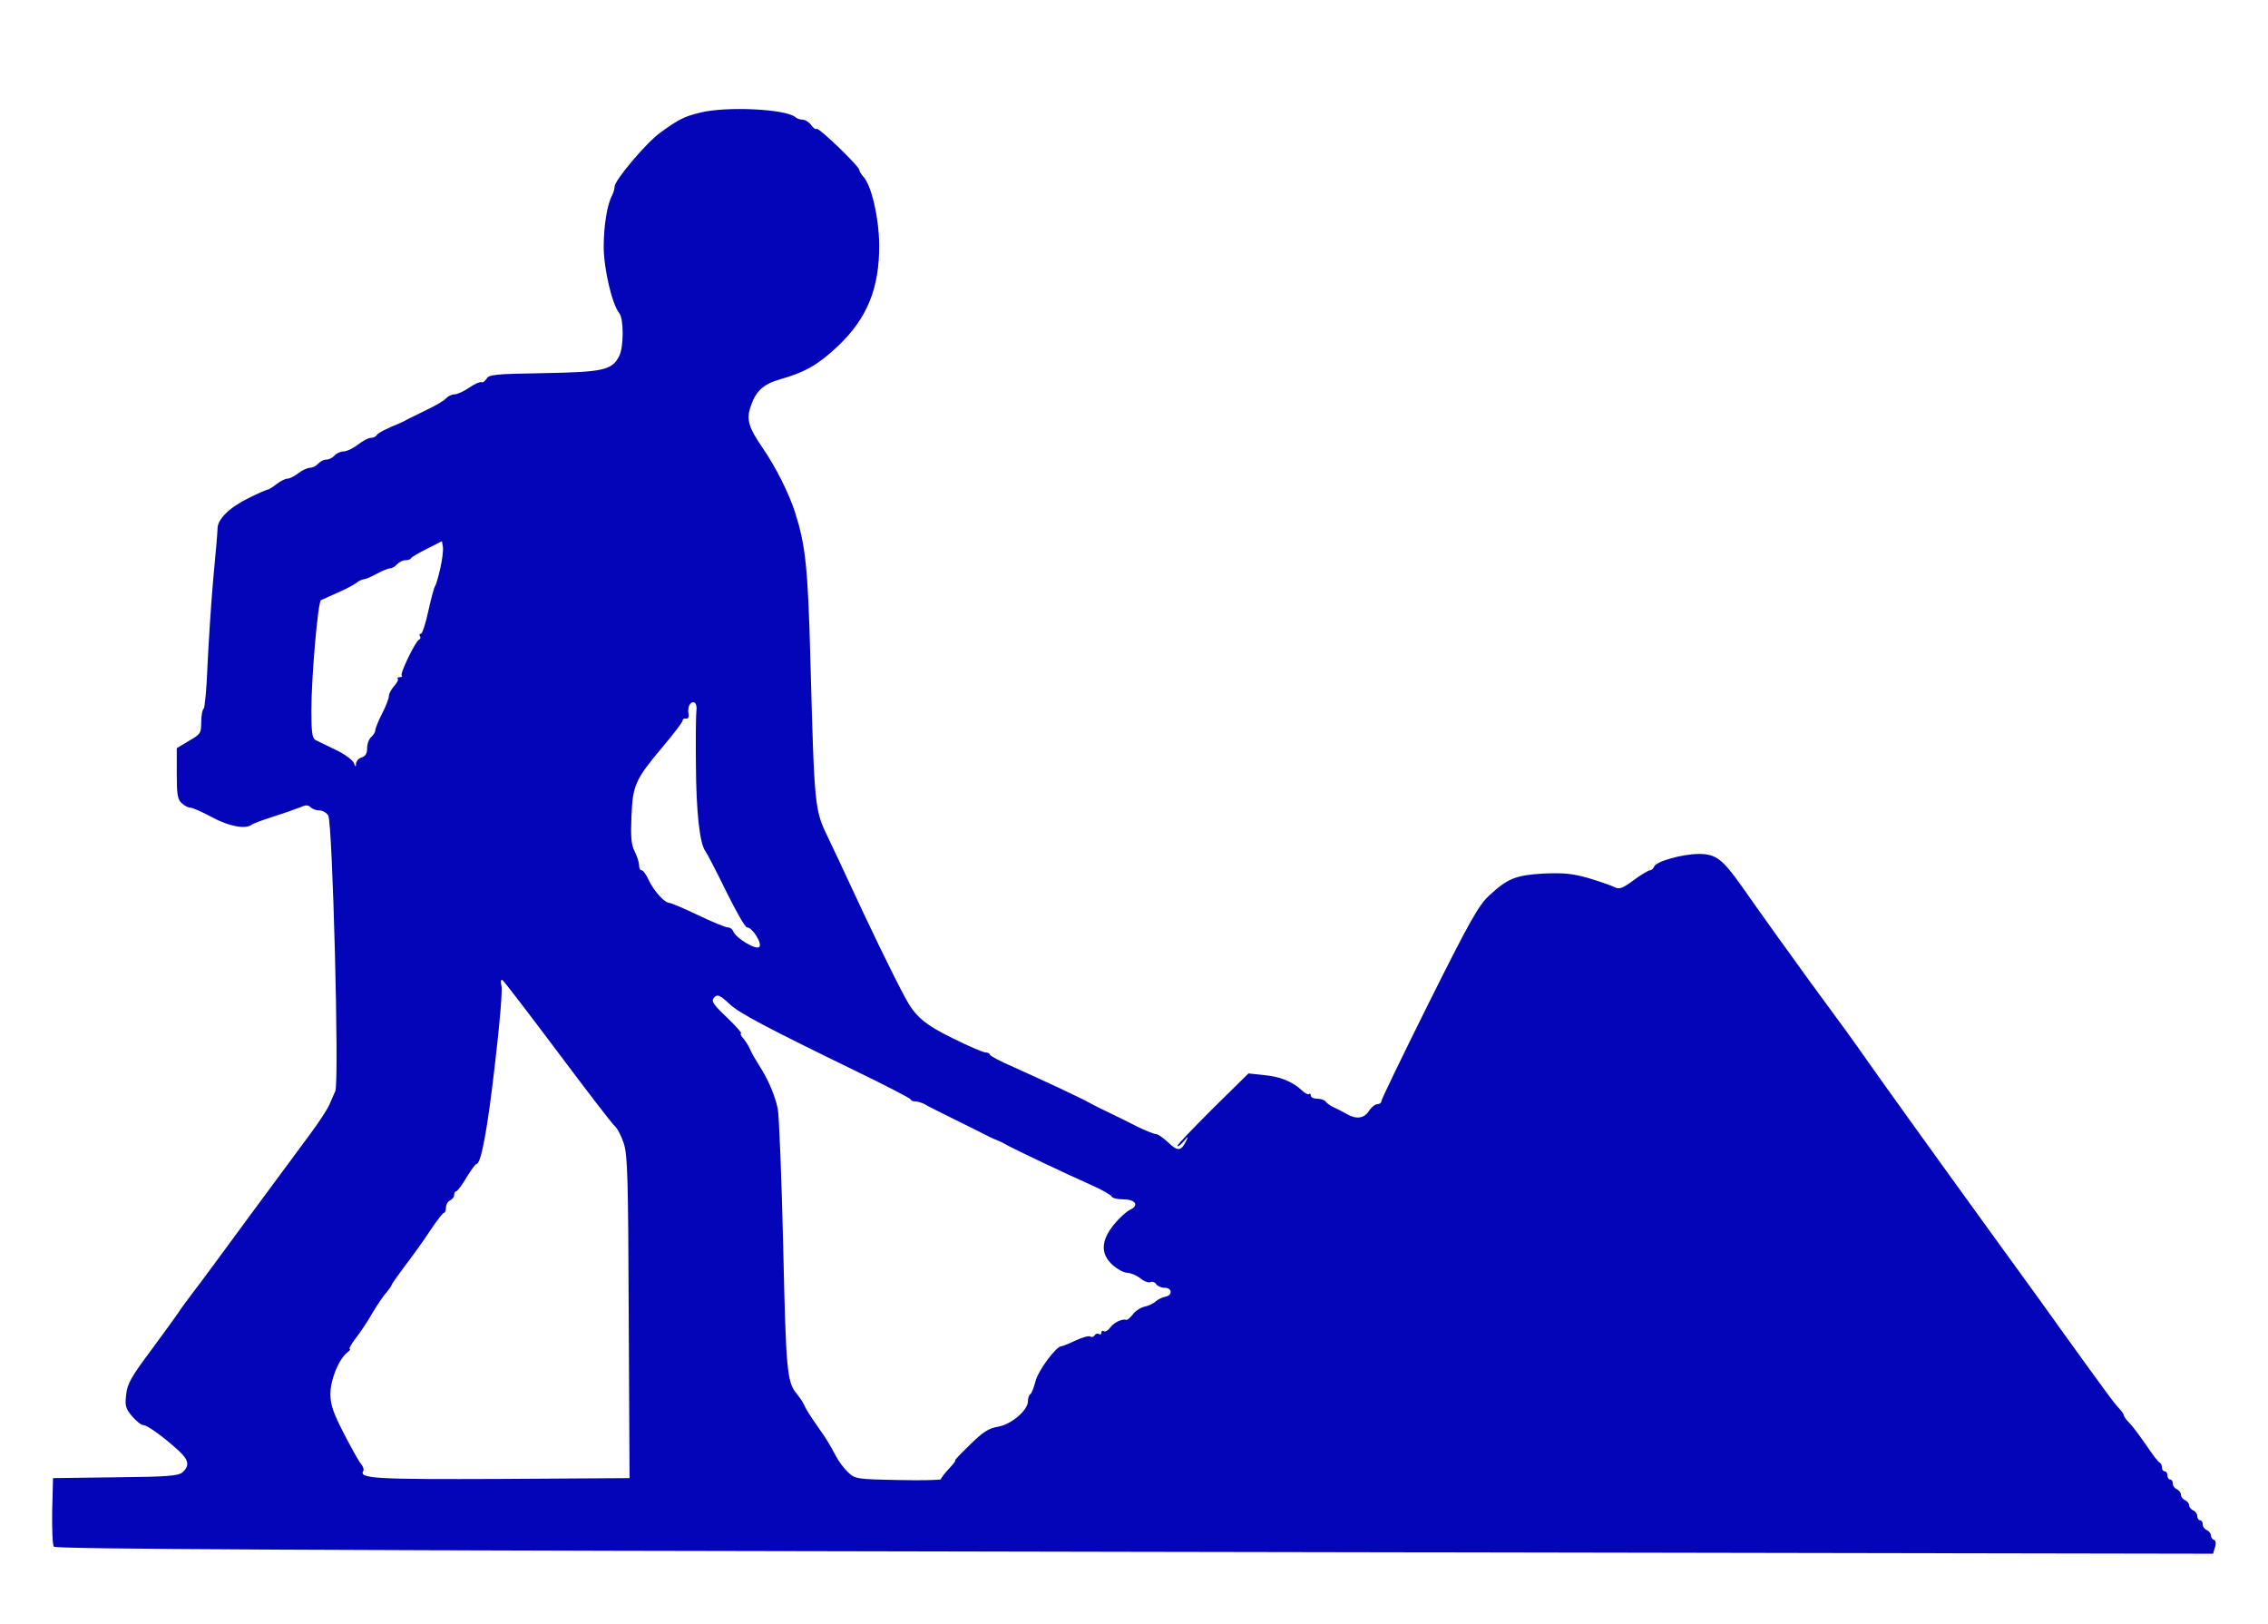 <svg xmlns="http://www.w3.org/2000/svg" version="1.0" width="834" height="597" preserveAspectRatio="xMidYMid meet"><rect id="backgroundrect" width="100%" height="100%" x="0" y="0" fill="none" stroke="none"/>

<g class="currentLayer" style=""><title>Layer 1</title><g transform="translate(0,597) scale(0.1,-0.1) " fill="#0404b8" stroke="none" id="svg_1" class="" fill-opacity="1">
<path d="M2575 5556 c-58 -14 -80 -25 -146 -73 -51 -36 -169 -176 -169 -199 0 -8 -4 -22 -9 -32 -18 -33 -31 -111 -31 -189 0 -81 31 -213 57 -244 17 -20 17 -126 0 -158 -26 -52 -58 -59 -277 -63 -180 -3 -202 -5 -211 -21 -6 -9 -14 -15 -18 -12 -5 2 -25 -6 -45 -20 -20 -14 -45 -25 -55 -25 -10 0 -24 -7 -31 -15 -7 -8 -37 -26 -69 -41 -31 -15 -63 -31 -71 -35 -8 -5 -22 -12 -30 -15 -49 -20 -80 -36 -85 -44 -3 -6 -13 -10 -21 -10 -9 0 -30 -11 -48 -25 -18 -14 -42 -25 -53 -25 -11 0 -26 -7 -33 -15 -7 -8 -20 -15 -30 -15 -10 0 -23 -7 -30 -15 -7 -8 -20 -15 -30 -15 -9 0 -29 -9 -43 -20 -14 -11 -32 -20 -40 -20 -8 0 -26 -9 -40 -20 -14 -11 -28 -20 -32 -20 -4 0 -36 -14 -72 -32 -69 -34 -113 -77 -113 -111 0 -12 -7 -96 -16 -187 -8 -91 -17 -234 -21 -318 -3 -84 -10 -155 -14 -158 -5 -3 -9 -25 -9 -49 0 -41 -3 -45 -45 -69 l-45 -27 0 -93 c0 -77 3 -96 18 -109 10 -10 25 -17 33 -17 8 0 43 -16 79 -35 62 -34 124 -45 146 -27 5 4 43 18 84 31 41 13 85 29 98 34 16 8 26 7 34 -1 7 -7 21 -12 33 -12 11 0 25 -8 32 -18 16 -26 41 -983 26 -1014 -6 -13 -15 -34 -21 -48 -5 -14 -38 -65 -73 -112 -35 -47 -136 -184 -224 -303 -88 -120 -180 -245 -205 -277 -25 -33 -50 -67 -55 -76 -6 -9 -50 -70 -98 -135 -74 -99 -89 -125 -93 -165 -5 -41 -2 -51 22 -80 15 -17 33 -32 41 -32 15 0 75 -44 130 -94 37 -34 41 -55 15 -79 -16 -14 -52 -17 -248 -19 l-229 -3 -3 -120 c-1 -66 1 -125 6 -132 6 -9 894 -14 3974 -19 l3966 -7 7 23 c5 15 3 26 -4 28 -6 2 -11 10 -11 17 0 7 -7 15 -15 19 -8 3 -15 12 -15 21 0 8 -4 15 -10 15 -5 0 -10 7 -10 15 0 9 -7 18 -15 21 -8 4 -15 12 -15 19 0 7 -7 15 -15 19 -8 3 -15 12 -15 20 0 7 -7 16 -15 20 -8 3 -15 12 -15 21 0 8 -4 15 -10 15 -5 0 -10 7 -10 15 0 8 -4 15 -10 15 -5 0 -10 6 -10 14 0 8 -4 16 -8 18 -5 1 -27 30 -49 63 -23 33 -50 70 -62 82 -12 12 -21 25 -21 28 0 4 -6 13 -12 20 -7 8 -18 20 -24 28 -10 11 -160 218 -277 382 -24 33 -102 141 -174 240 -226 312 -406 563 -458 637 -53 76 -86 121 -211 291 -85 117 -169 234 -249 348 -71 100 -95 119 -157 119 -61 0 -157 -27 -165 -46 -3 -8 -10 -14 -15 -14 -6 0 -33 -16 -60 -36 -42 -31 -53 -35 -71 -26 -12 6 -55 21 -95 33 -60 17 -90 20 -165 17 -104 -6 -133 -18 -201 -81 -39 -36 -72 -95 -221 -393 -96 -193 -175 -356 -175 -362 0 -7 -7 -12 -15 -12 -8 0 -22 -11 -31 -25 -18 -28 -47 -32 -84 -10 -14 8 -35 19 -47 24 -11 5 -24 15 -28 20 -3 6 -17 11 -31 11 -13 0 -24 5 -24 12 0 6 -3 9 -6 5 -3 -3 -16 3 -27 14 -36 33 -79 50 -139 56 l-57 6 -131 -129 c-71 -71 -130 -132 -130 -137 0 -5 9 1 21 14 19 23 20 23 10 2 -18 -36 -31 -37 -65 -4 -18 17 -38 31 -45 31 -7 0 -39 13 -70 28 -31 16 -76 38 -101 50 -25 12 -56 27 -70 35 -37 21 -184 89 -282 133 -49 21 -88 42 -88 46 0 4 -7 8 -15 8 -9 0 -63 23 -121 52 -104 51 -138 80 -175 149 -42 77 -132 263 -211 434 -15 33 -47 101 -71 151 -52 107 -52 107 -67 659 -9 340 -18 420 -56 540 -23 72 -73 171 -121 240 -50 73 -59 103 -43 149 19 58 46 83 108 101 92 26 141 54 214 123 107 102 152 212 151 372 -1 100 -28 217 -58 250 -8 9 -15 20 -15 25 0 13 -150 158 -157 151 -4 -3 -12 3 -20 14 -8 11 -22 20 -32 20 -9 0 -21 4 -26 9 -34 30 -252 41 -350 17z m-956 -1676 c-7 -30 -15 -59 -19 -65 -4 -5 -15 -47 -25 -92 -10 -46 -22 -83 -27 -83 -5 0 -7 -4 -4 -9 4 -5 2 -11 -3 -13 -13 -5 -71 -125 -64 -132 4 -3 0 -6 -7 -6 -7 0 -11 -3 -7 -6 3 -3 -3 -15 -14 -27 -10 -11 -19 -28 -19 -36 0 -9 -11 -38 -25 -65 -14 -27 -25 -55 -25 -61 0 -7 -7 -18 -15 -25 -8 -7 -15 -25 -15 -41 0 -19 -6 -30 -20 -34 -11 -3 -20 -14 -21 -23 0 -14 -2 -13 -8 3 -5 11 -35 33 -67 48 -33 16 -66 32 -74 36 -12 7 -15 29 -15 107 0 127 24 398 35 407 3 1 30 14 60 27 30 13 62 30 71 37 8 7 21 13 27 13 6 0 27 9 47 20 20 11 42 20 49 20 7 0 19 7 26 15 7 8 21 15 30 15 10 0 20 3 22 8 2 4 28 19 58 34 l55 28 4 -23 c1 -12 -3 -47 -10 -77z m942 -521 c-2 -13 -3 -103 -2 -199 1 -177 14 -292 35 -320 6 -8 41 -75 76 -147 36 -73 70 -133 77 -133 20 0 57 -60 45 -72 -12 -12 -86 32 -96 58 -3 8 -12 14 -20 14 -8 0 -57 20 -109 45 -52 25 -100 45 -105 45 -18 0 -57 43 -76 83 -9 20 -21 37 -26 37 -6 0 -10 8 -10 18 0 11 -7 33 -16 51 -13 25 -15 54 -12 129 5 116 13 134 114 255 41 48 74 92 74 97 0 6 6 9 13 8 7 -2 11 5 9 16 -5 26 6 48 21 43 6 -2 10 -15 8 -28z m-511 -1256 c106 -142 201 -265 210 -273 10 -8 25 -37 34 -65 14 -43 16 -130 18 -640 l3 -590 -470 -3 c-465 -2 -527 1 -509 30 3 5 -1 17 -9 26 -8 9 -36 60 -63 112 -39 76 -49 105 -49 145 0 52 31 128 63 153 9 6 12 12 8 12 -4 0 5 17 21 38 16 20 45 63 63 95 19 32 43 67 53 77 9 11 17 22 17 25 0 3 22 34 48 69 27 35 69 93 93 130 24 36 47 66 51 66 4 0 8 9 8 20 0 11 7 23 15 26 8 4 15 12 15 20 0 8 4 14 8 14 4 0 21 22 37 50 17 27 33 50 37 50 17 0 41 129 68 367 17 142 28 271 24 287 -4 18 -2 26 4 22 5 -3 96 -122 202 -263z m633 175 c36 -34 139 -88 472 -250 105 -51 192 -96 193 -100 2 -5 10 -8 18 -8 8 0 22 -4 32 -9 9 -6 64 -33 120 -61 57 -28 111 -55 120 -60 10 -5 24 -11 32 -14 8 -3 22 -10 30 -15 24 -14 228 -111 310 -147 41 -18 76 -38 78 -44 2 -5 21 -10 42 -10 45 0 60 -22 26 -38 -13 -6 -40 -30 -60 -55 -48 -59 -50 -108 -4 -149 17 -15 41 -28 53 -28 12 0 34 -9 49 -21 14 -11 31 -17 37 -13 6 3 15 0 20 -7 4 -7 18 -14 31 -14 29 0 31 -28 3 -33 -11 -2 -27 -10 -35 -17 -8 -8 -27 -17 -43 -20 -15 -4 -34 -17 -42 -29 -9 -11 -19 -20 -23 -19 -15 5 -47 -10 -60 -29 -7 -10 -18 -16 -23 -13 -5 4 -9 1 -9 -5 0 -6 -4 -9 -9 -5 -5 3 -12 1 -16 -5 -4 -6 -11 -8 -16 -4 -6 3 -30 -4 -54 -15 -25 -12 -48 -21 -52 -21 -19 0 -85 -89 -95 -128 -6 -23 -14 -45 -19 -48 -5 -3 -9 -14 -9 -26 0 -34 -62 -86 -110 -94 -35 -6 -55 -19 -103 -66 -33 -32 -58 -58 -55 -58 4 0 -7 -14 -23 -31 -16 -17 -29 -34 -29 -38 0 -3 -71 -5 -157 -3 -154 3 -159 4 -185 29 -15 14 -34 40 -43 57 -25 47 -38 68 -65 106 -27 38 -46 67 -56 90 -4 8 -15 24 -24 35 -36 42 -40 85 -50 544 -6 251 -15 478 -20 504 -10 49 -36 110 -70 162 -11 17 -25 41 -31 55 -6 14 -18 33 -26 42 -9 10 -12 18 -8 18 5 0 -17 25 -48 55 -56 53 -64 65 -50 78 11 12 21 8 56 -25z" id="svg_2" fill="#0404b8" fill-opacity="1"/>
</g></g></svg>